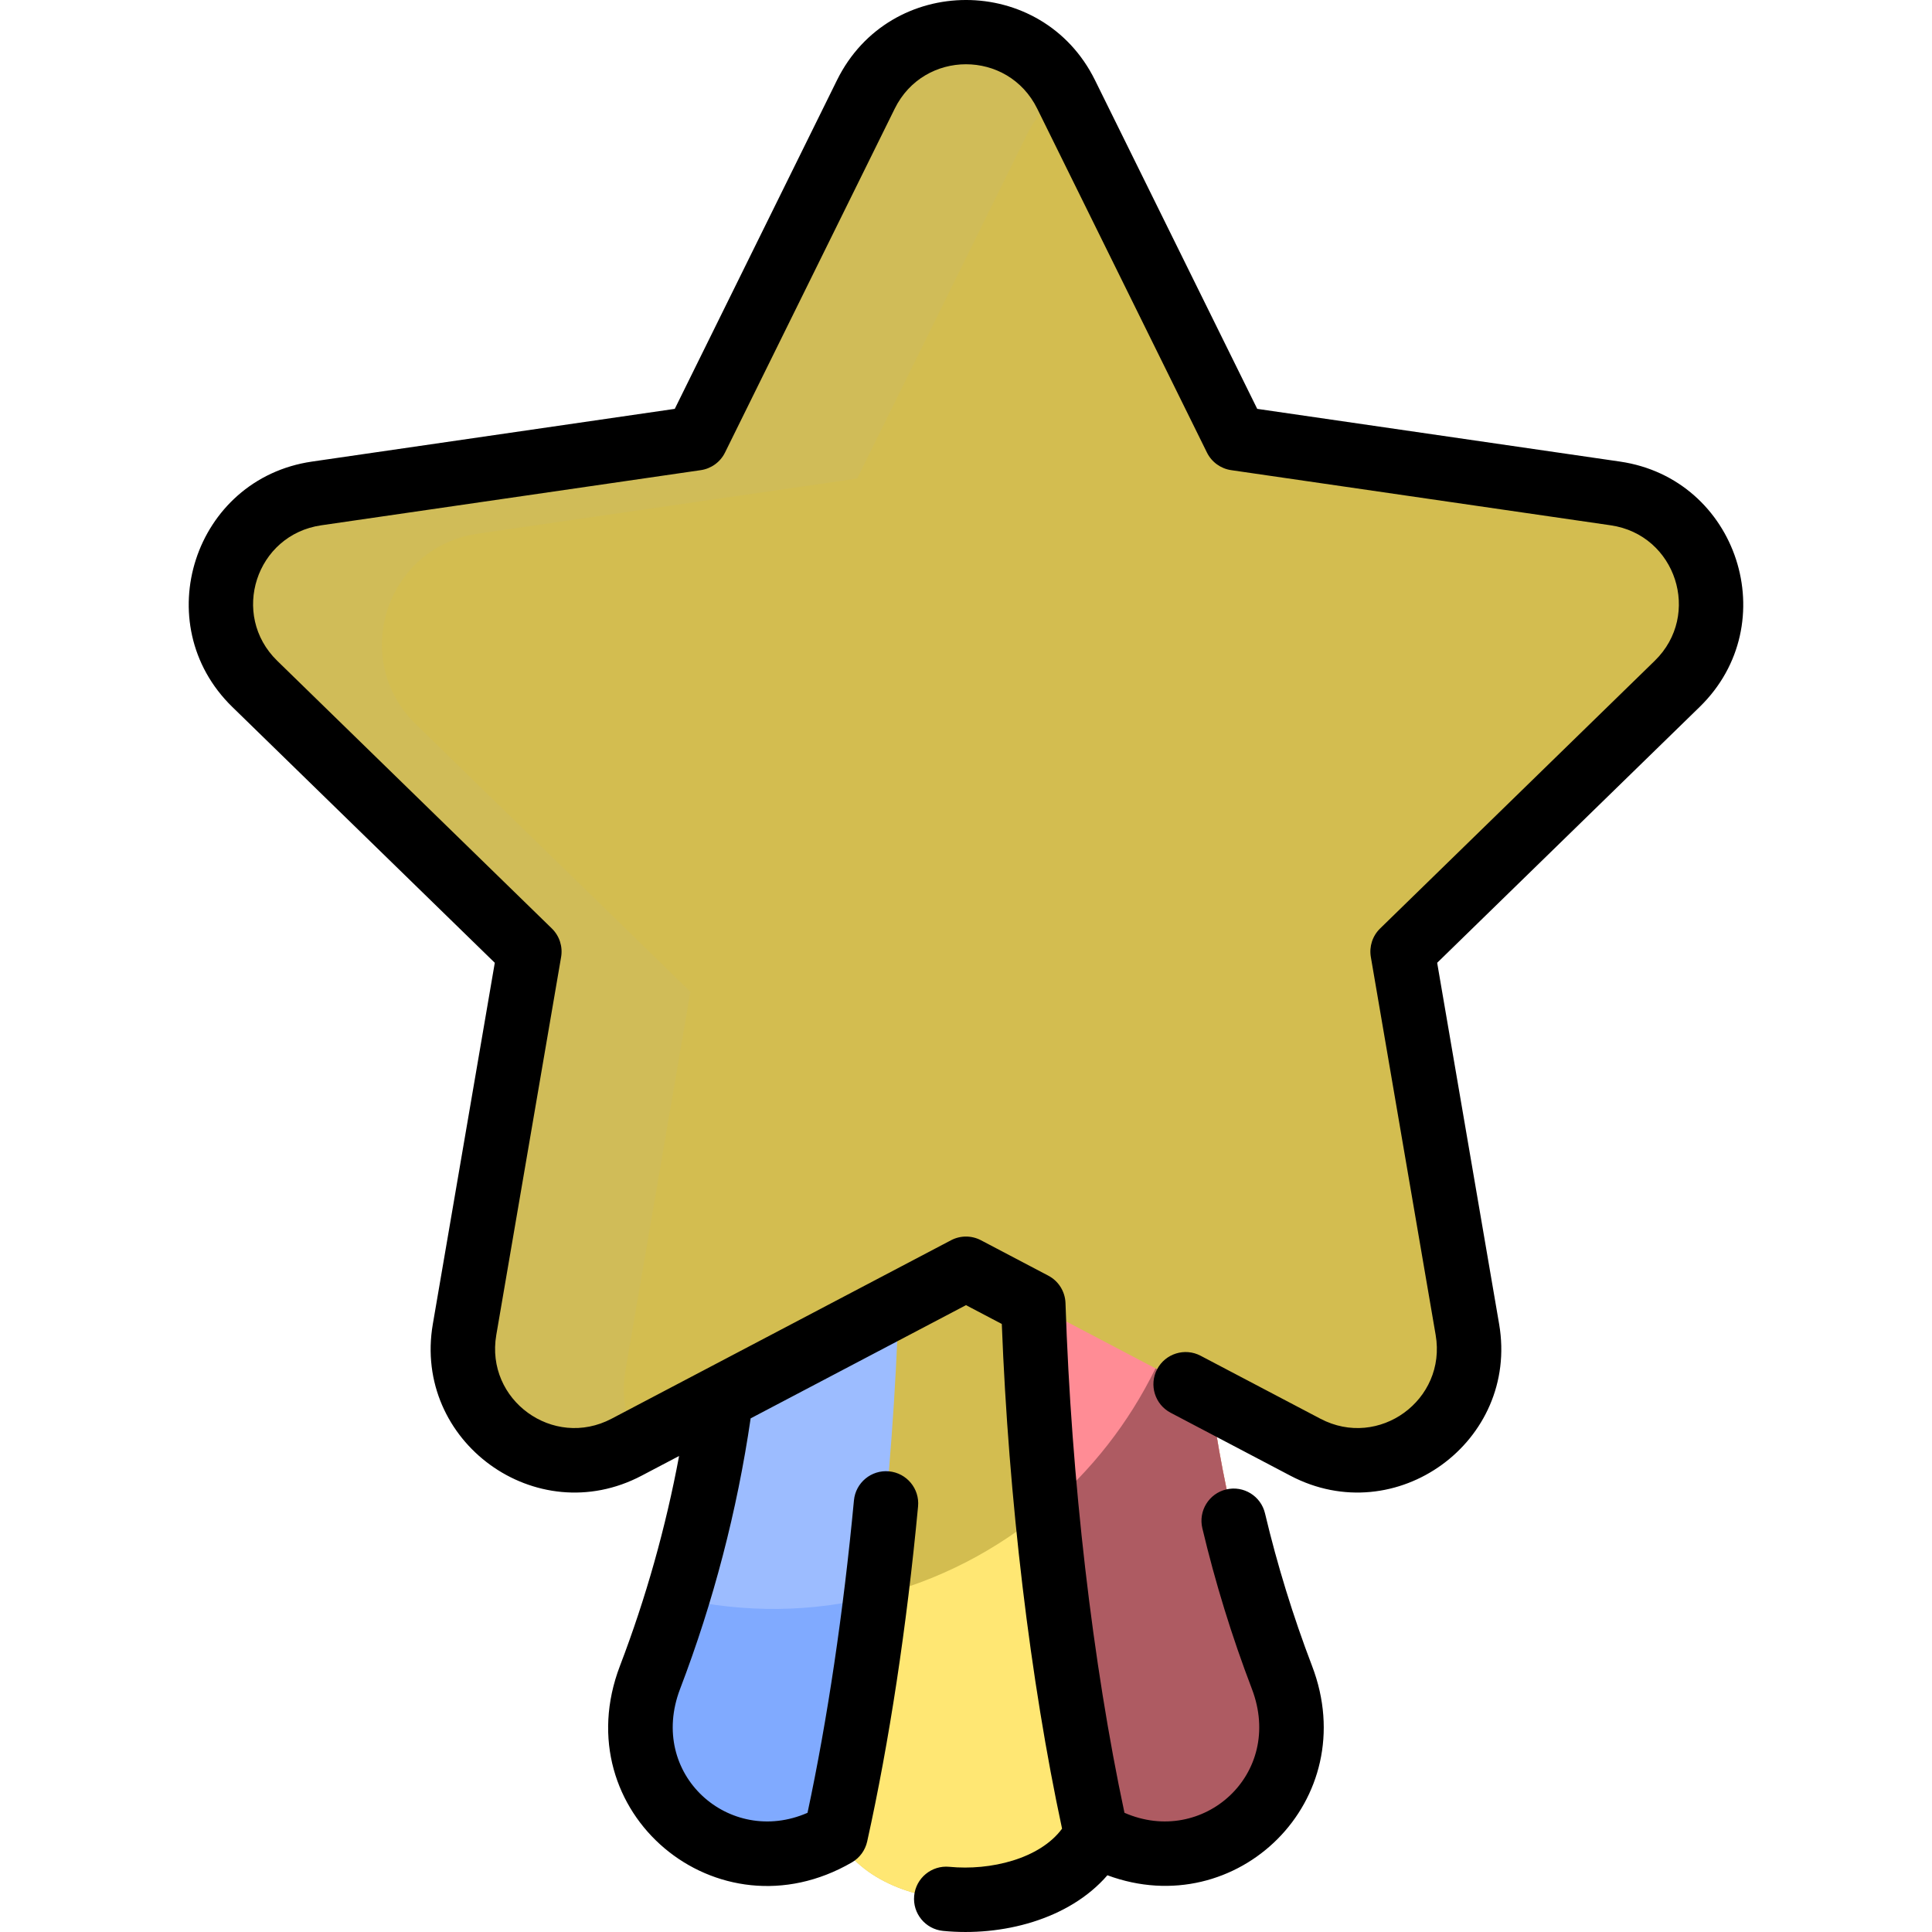 <!-- icon666.com - MILLIONS vector ICONS FREE --><svg id="Layer_1" enable-background="new 0 0 479.985 479.985" viewBox="0 0 479.985 479.985" xmlns="http://www.w3.org/2000/svg"><path d="m401.322 122.591-94.29-13.7-42.17-85.44c-10.17-20.61-39.57-20.61-49.74 0l-42.17 85.44-94.29 13.7c-22.74 3.31-31.83 31.26-15.37 47.31l68.23 66.5-16.11 93.91c-3.88 22.66 19.9 39.94 40.25 29.24l23.48-12.34c-3.22 24.24-9.25 47.55-17.65 69.52-11.21 29.33 19.23 54.64 46.14 39.04 10.95 21.69 53.84 21.56 64.72 0 26.91 15.6 57.35-9.71 46.14-39.04-8.4-21.97-14.43-45.28-17.65-69.53l23.48 12.35c20.35 10.7 44.13-6.58 40.25-29.24l-16.11-93.91 68.23-66.5c16.46-16.05 7.38-44-15.37-47.31z" fill="#fff0a6" style="fill: rgb(211, 189, 80);"></path><path d="m264.462 22.681c-3.79 2.55-7.05 6.14-9.34 10.77l-42.17 85.44-94.29 13.7c-22.74 3.31-31.83 31.26-15.37 47.31l68.23 66.5-16.11 93.91c-1.13 6.59.08 12.73 2.88 17.86l-2.63 1.38c-20.35 10.7-44.13-6.58-40.25-29.24l16.11-93.91-68.23-66.5c-16.46-16.05-7.37-44 15.37-47.31l94.29-13.7 42.17-85.44c10.04-20.35 38.83-20.61 49.34-.77z" fill="#fff8d6" style="fill: rgb(208, 188, 88);"></path><path d="m272.352 455.771c-10.88 21.56-53.77 21.69-64.72 0 4.12-18.57 7.45-38.7 9.98-59.21 15.65-3.93 30.12-11.44 42.37-21.8 2.67 27.9 6.79 55.88 12.37 81.01z" fill="#ffe773"></path><path d="m318.492 416.731c11.21 29.33-19.23 54.64-46.14 39.04-9.01-40.6-14.23-88.66-15.63-131.76l44.12 23.19c3.22 24.25 9.25 47.56 17.65 69.53z" fill="#ff8c95"></path><path d="m272.352 455.771c-5.58-25.13-9.7-53.11-12.37-81.01 11.14-9.42 20.43-21.19 27.09-34.8l13.77 7.24c3.22 24.25 9.25 47.56 17.65 69.53 11.21 29.33-19.23 54.64-46.14 39.04z" fill="#ff6d7a" style="fill: rgb(174, 91, 98);"></path><path d="m179.142 347.211 44.12-23.2c-1.4 43.1-6.62 91.16-15.63 131.76-26.91 15.6-57.35-9.71-46.14-39.04 8.4-21.97 14.43-45.28 17.65-69.52z" fill="#9cbcff"></path><path d="m217.612 396.561c-2.53 20.51-5.86 40.64-9.98 59.21-26.91 15.6-57.35-9.71-46.14-39.04 2.47-6.47 4.74-13.05 6.79-19.74 16.91 3.89 33.71 3.52 49.33-.43z" fill="#80aaff"></path><g><path d="m402.468 114.674-90.124-13.096-40.306-81.667c-13.106-26.554-50.992-26.543-64.092 0l-40.305 81.667-90.125 13.096c-29.305 4.259-41.002 40.295-19.806 60.955l65.215 63.569-15.395 89.761c-5.005 29.182 25.65 51.449 51.851 37.671l9.333-4.907c-3.319 17.776-8.237 35.258-14.695 52.15-13.876 36.297 24.16 68.218 57.624 48.818 1.937-1.123 3.313-3.004 3.799-5.189 5.465-24.633 9.836-53.42 12.642-83.249.414-4.399-2.816-8.3-7.216-8.714-4.396-.414-8.301 2.817-8.714 7.216-2.606 27.706-6.583 54.446-11.535 77.618-19.387 8.49-39.781-9.53-31.654-30.787 8.284-21.669 14.171-44.259 17.526-67.209l53.5-28.127 8.896 4.677c1.675 43.449 7.078 88.665 14.97 125.385-5.51 7.49-17.8 10.479-27.995 9.478-4.395-.435-8.313 2.781-8.745 7.178s2.782 8.313 7.179 8.745c14.608 1.437 31.278-2.788 40.826-13.822 32.239 11.941 63.588-18.672 50.841-52.018-4.711-12.323-8.643-25.076-11.686-37.903-1.021-4.298-5.333-6.958-9.631-5.937-4.299 1.02-6.957 5.332-5.938 9.631 3.206 13.51 7.348 26.942 12.309 39.921 8.108 21.214-12.216 39.292-31.655 30.783-7.911-37.029-13.231-82.915-14.65-126.624-.094-2.877-1.726-5.482-4.273-6.821l-16.726-8.793c-2.33-1.226-5.115-1.226-7.445 0l-84.333 44.336c-14.493 7.621-31.41-4.635-28.636-20.805l16.105-93.906c.445-2.595-.415-5.243-2.301-7.081l-68.227-66.504c-11.729-11.433-5.296-31.306 10.938-33.664l94.287-13.701c2.605-.379 4.858-2.015 6.023-4.376l42.166-85.438c7.247-14.685 28.137-14.712 35.396 0l42.167 85.438c1.165 2.361 3.418 3.998 6.023 4.376l94.286 13.701c16.209 2.355 22.685 22.214 10.938 33.664l-68.227 66.504c-1.886 1.838-2.746 4.486-2.301 7.081l16.105 93.906c2.769 16.143-14.116 28.438-28.636 20.805l-29.762-15.646c-3.909-2.056-8.747-.552-10.804 3.358-2.056 3.911-.553 8.748 3.358 10.804l29.762 15.646c26.21 13.781 56.854-8.5 51.851-37.672l-15.395-89.761 65.215-63.569c21.213-20.666 9.493-56.695-19.798-60.952z" fill="#000000"></path></g></svg>